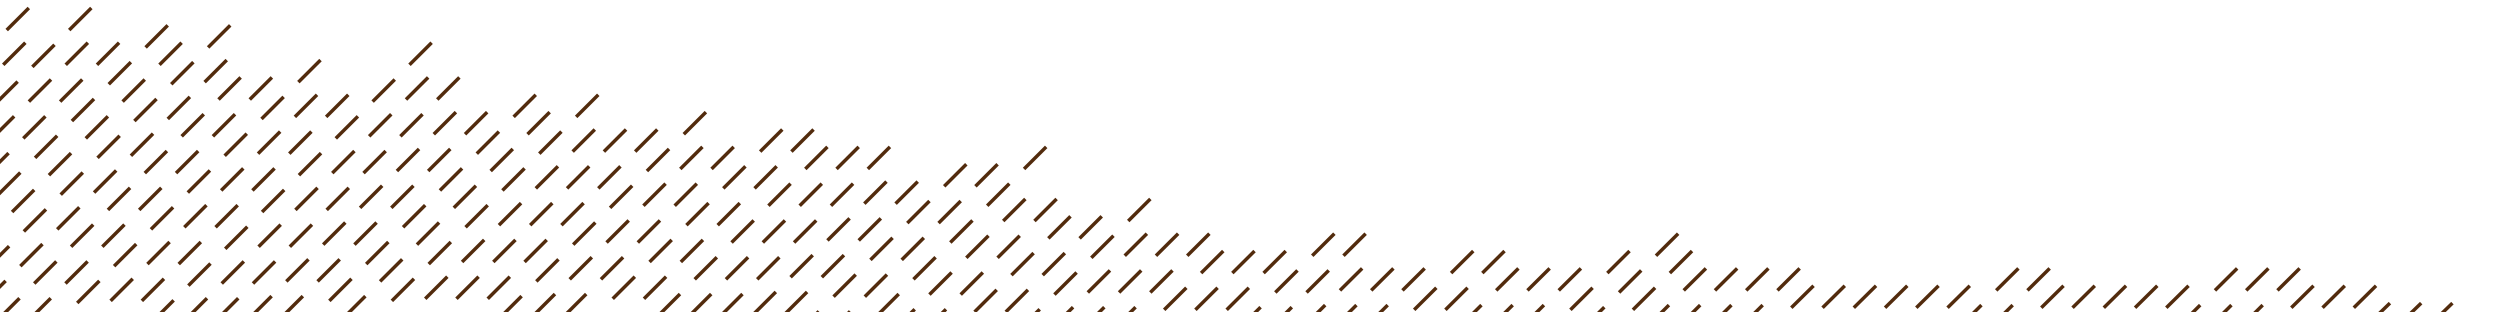 <?xml version="1.0" encoding="utf-8"?><svg xmlns="http://www.w3.org/2000/svg" xmlns:xlink="http://www.w3.org/1999/xlink" viewBox="0 0 720 90"><defs><path id="a" d="M0 0h788v90H0z"/></defs><clipPath id="b"><use xlink:href="#a" overflow="visible"/></clipPath><g clip-path="url(#b)"><path d="M8.3 2.3l-88.1 88m87.1-78l-78.1 78m97.1-88l-88.1 88m87.1-78l-78.1 78m87.1-78l-78.1 78m92.1-83l-83.1 83m87.1-78l-78.1 78m92.1-83l-83.1 83m82.1-73l-73.1 73m77.1-68l-68.1 68m77.1-68l-68.1 68m82.1-73l-73.1 73m72.1-63l-63.1 63m72.1-63l-63.1 63m87.1-78l-78.1 78m77.1-68l-68.1 68m77.1-68l-68.1 68m67.1-58l-58.1 58m67.1-58l-58.1 58m72.1-63l-63.1 63m67.1-58l-58.1 58m72.1-63l-63.1 63m62.1-53l-53.1 53m62.1-53l-53.1 53m62.1-53l-53.1 53m67.1-58l-58.1 58m57.1-48l-48.1 48m57.1-48l-48.1 48m62.1-53l-53.1 53m62.1-53l-53.1 53m57.1-48l-48.1 48m57.1-48l-48.1 48m57.1-48l-48.1 48m47.1-38l-38.1 38m47.1-38l-38.1 38m52.1-43l-43.1 43m52.1-43l-43.1 43m57.1-48l-48.1 48m42.1-33l-33.1 33m42.1-33l-33.1 33m37.1-28l-28.1 28m37.1-28l-28.1 28m42.1-33l-33.1 33m32.1-23l-23.1 23m32.1-23l-23.1 23m32.1-23l-23.1 23m27.1-18l-18.1 18m27.1-18l-18.1 18m27.1-18l-18.1 18m32.1-23l-23.1 23m32.1-23l-23.1 23m22.1-13l-13.1 13m22.1-13l-13.1 13m22.1-13l-13.1 13m27.1-18l-18.1 18m27.1-18l-18.1 18m22.1-13l-13.1 13m22.1-13l-13.1 13m22.1-13l-13.1 13m27.1-18l-18.1 18m32.1-23l-23.1 23m27.1-18l-18.1 18m22.1-13l-13.1 13m22.1-13l-13.1 13m22.1-13l-13.1 13m22.1-13l-13.1 13m17.1-8l-8.1 8m17.1-8l-8.1 8m17.1-8l-8.1 8m17.1-8l-8.1 8m17.1-8l-8.1 8m17.1-8l-8.1 8m22.1-13l-13.1 13m22.1-13l-13.1 13m17.1-8l-8.1 8m17.1-8l-8.1 8m17.1-8l-8.1 8m17.1-8l-8.1 8m17.1-8l-8.1 8m22.1-13l-13.1 13m22.1-13l-13.1 13m22.1-13l-13.1 13m17.1-8l-8.1 8m17.1-8l-8.1 8m17.1-8l-8.1 8m12.1-3l-3.1 3m12.1-3l-3.1 3m12.1-3l-3.1 3" fill="none" stroke="#522b0d" stroke-miterlimit="10" stroke-dasharray="9,6"/></g></svg>
